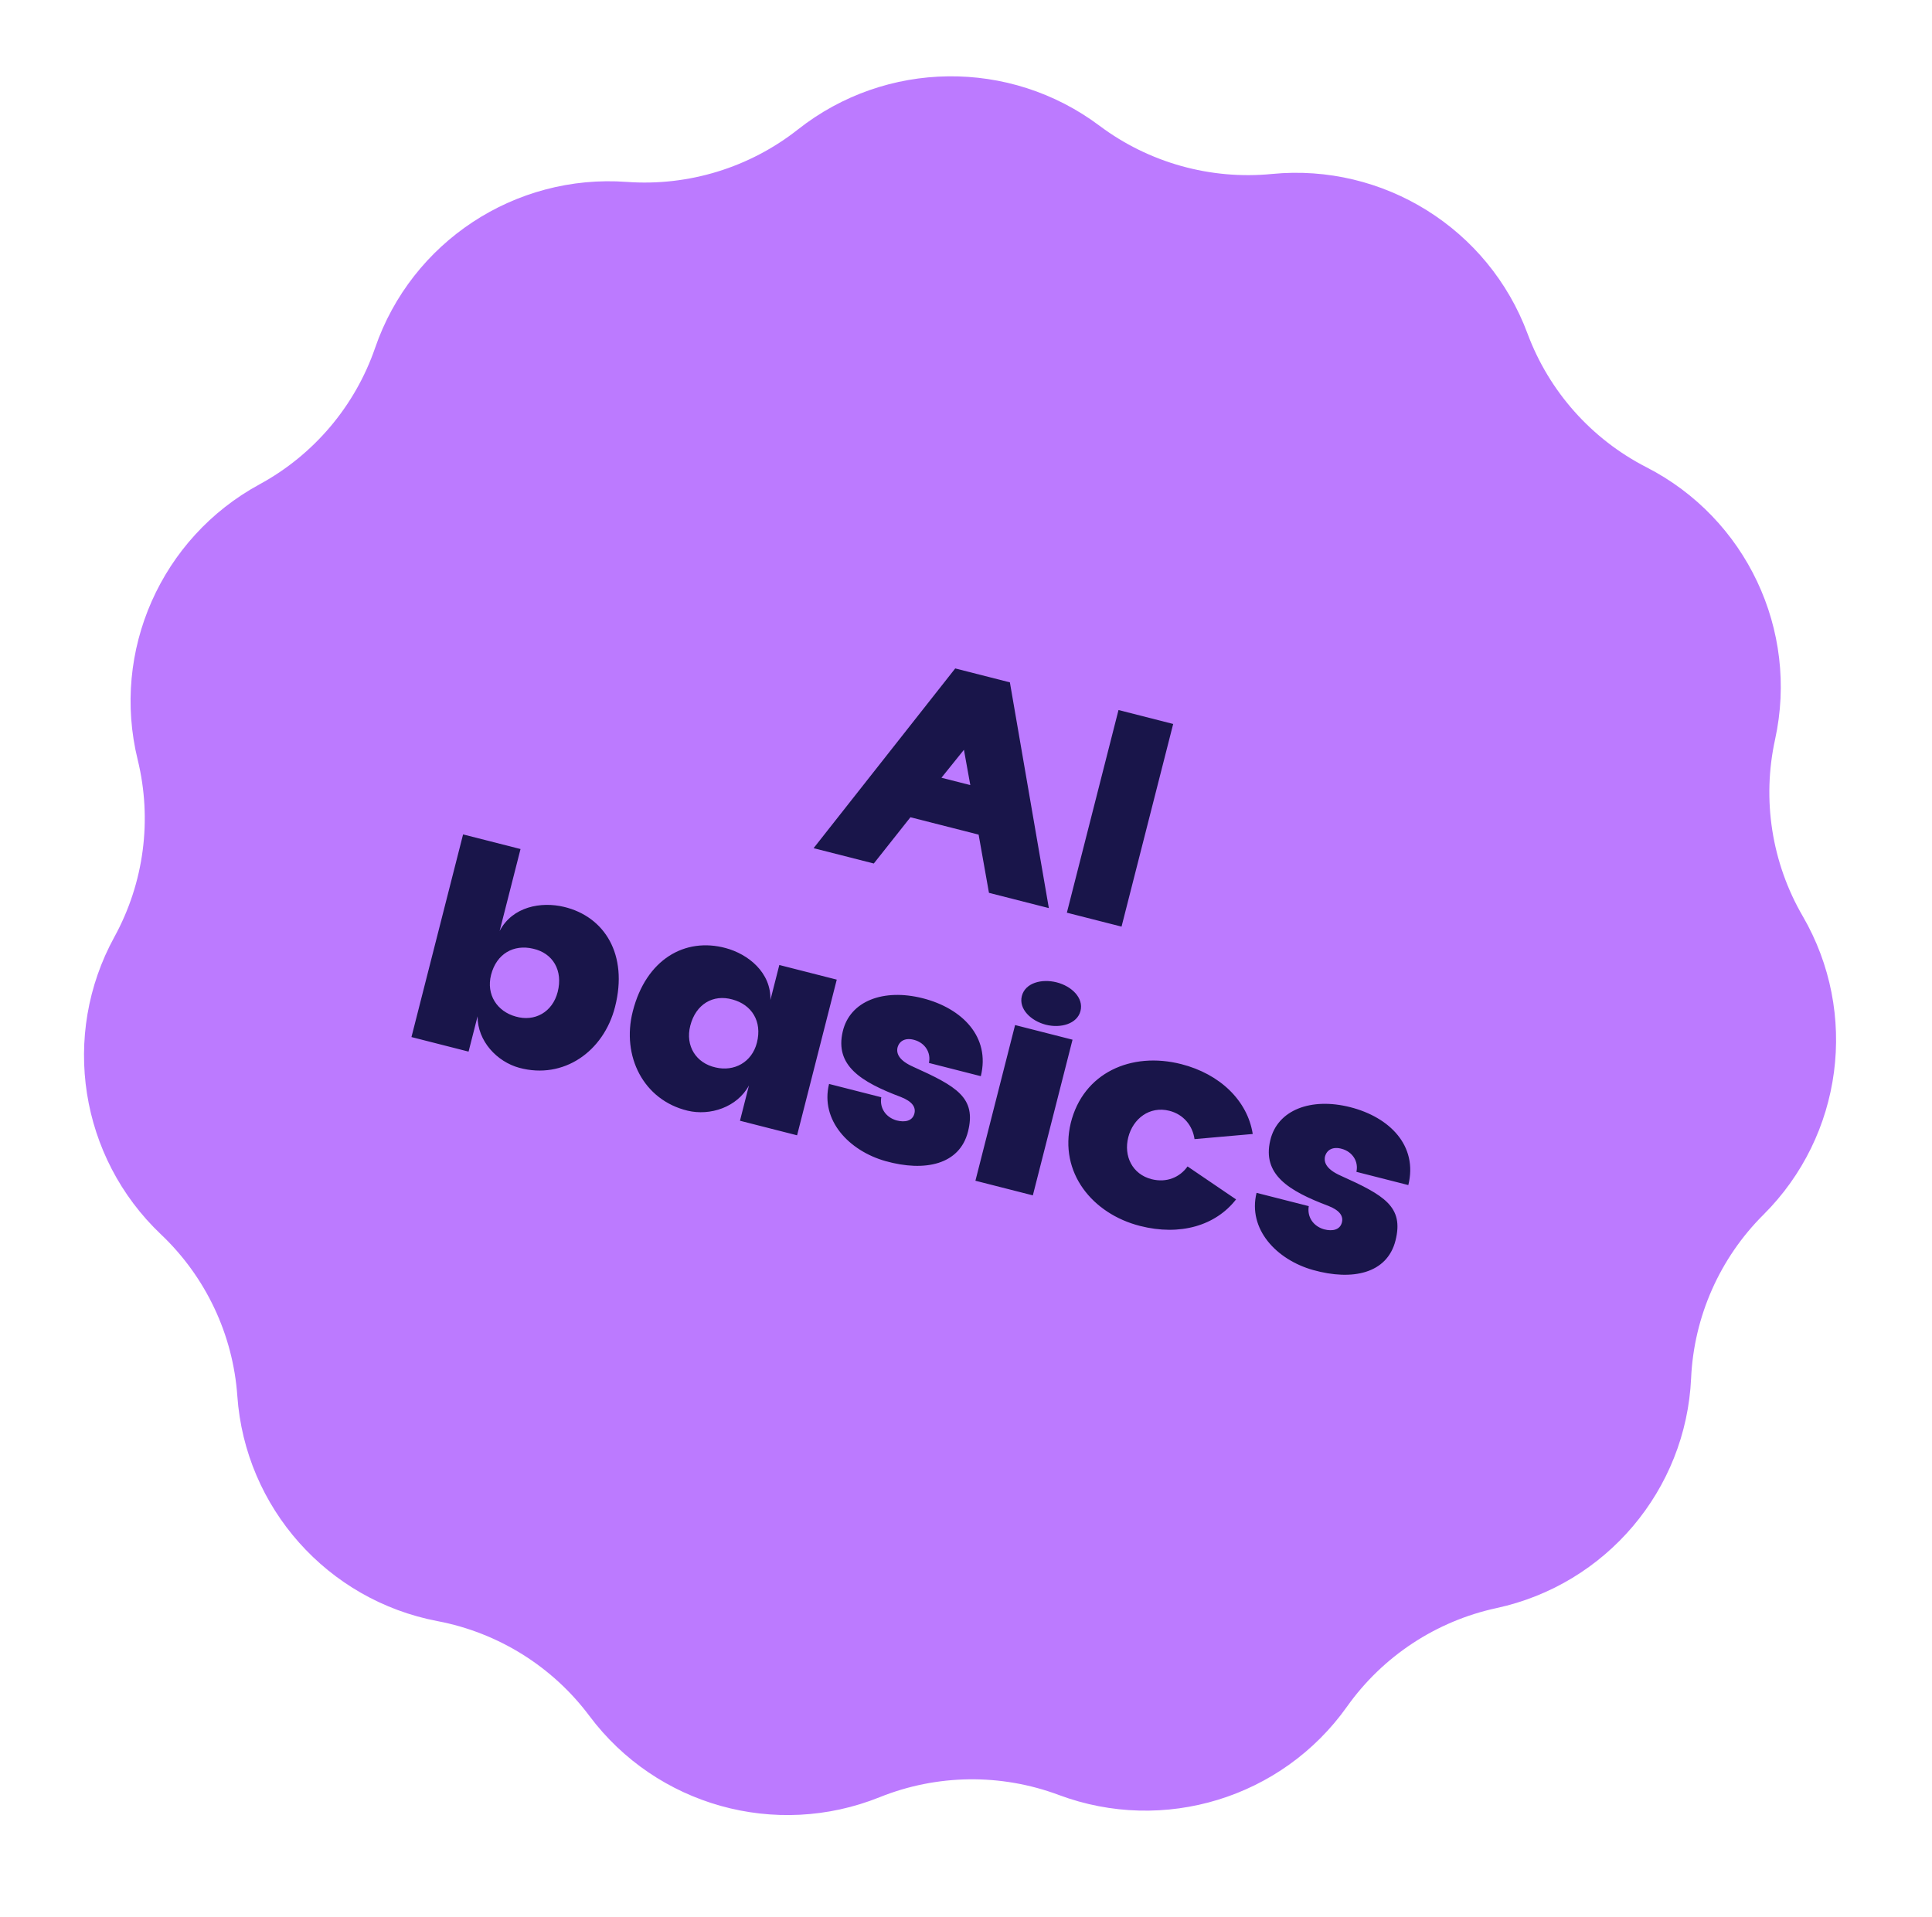 <svg width="130" height="129" viewBox="0 0 130 129" fill="none" xmlns="http://www.w3.org/2000/svg">
<path d="M53.693 8.711C59.617 4.038 67.944 3.936 73.981 8.461C77.306 10.954 81.45 12.111 85.586 11.708C93.087 10.976 100.156 15.385 102.783 22.449C104.231 26.341 107.09 29.553 110.787 31.446C117.494 34.88 121.054 42.409 119.44 49.769C118.551 53.824 119.215 58.065 121.301 61.655C125.088 68.172 124.001 76.426 118.661 81.744C115.719 84.674 113.98 88.603 113.791 92.751C113.449 100.277 108.063 106.632 100.698 108.222C96.637 109.098 93.043 111.465 90.638 114.853C86.274 121.002 78.309 123.441 71.246 120.8C67.353 119.344 63.049 119.397 59.194 120.948C52.198 123.763 44.175 121.52 39.66 115.48C37.173 112.153 33.522 109.876 29.441 109.1C22.039 107.692 16.498 101.471 15.97 93.955C15.679 89.813 13.845 85.929 10.831 83.073C5.361 77.887 4.072 69.662 7.697 63.054C9.694 59.414 10.253 55.158 9.264 51.126C7.469 43.808 10.843 36.194 17.463 32.596C21.113 30.612 23.892 27.331 25.243 23.404C27.696 16.277 34.654 11.695 42.171 12.242C46.316 12.544 50.43 11.285 53.693 8.711Z" fill="#BC7AFF"/>
<path d="M58.796 58.113L54.745 57.081L64.275 44.985L67.953 45.922L70.575 61.114L66.545 60.087L65.849 56.169L61.261 55L58.796 58.113ZM64.861 50.46L63.347 52.341L65.29 52.836L64.861 50.46ZM75.466 62.36L71.787 61.423L75.262 47.784L78.941 48.722L75.466 62.36ZM34.948 71.864C33.445 71.459 32.127 70.067 32.135 68.396L31.529 70.772L27.686 69.793L31.16 56.155L35.025 57.139L33.619 62.657C34.48 61.005 36.416 60.663 37.95 61.032C40.688 61.685 42.28 64.247 41.385 67.76C40.616 70.777 37.913 72.663 34.948 71.864ZM34.705 68.413C35.976 68.781 37.178 68.119 37.526 66.755C37.895 65.308 37.202 64.142 35.869 63.846C34.582 63.54 33.41 64.166 33.042 65.612C32.705 66.935 33.45 68.071 34.705 68.413ZM46.266 74.748C43.301 74.036 41.809 71.081 42.578 68.064C43.473 64.551 46.097 63.063 48.834 63.805C50.338 64.21 51.894 65.442 51.839 67.299L52.439 64.943L56.304 65.928L53.634 76.405L49.791 75.425L50.396 73.049C49.603 74.519 47.78 75.111 46.266 74.748ZM48.152 71.839C49.397 72.134 50.594 71.493 50.931 70.171C51.3 68.724 50.571 67.614 49.295 67.267C47.983 66.889 46.816 67.582 46.447 69.028C46.1 70.392 46.839 71.549 48.152 71.839ZM59.589 78.142C57.125 77.448 55.185 75.391 55.785 72.948L59.298 73.843C59.176 74.582 59.613 75.199 60.331 75.404C60.909 75.552 61.38 75.43 61.517 74.98C61.654 74.531 61.402 74.137 60.622 73.828C57.911 72.807 56.168 71.703 56.706 69.419C57.186 67.363 59.45 66.51 62.095 67.183C64.74 67.857 66.65 69.775 65.997 72.425L62.505 71.535C62.658 70.848 62.252 70.194 61.534 69.989C60.94 69.816 60.51 70.036 60.389 70.512C60.304 70.93 60.52 71.381 61.449 71.794C64.37 73.111 65.716 73.872 65.132 76.165C64.569 78.376 62.239 78.883 59.589 78.142ZM70.377 68.964C69.365 68.706 68.536 67.9 68.757 67.032C68.983 66.144 70.091 65.854 71.104 66.112C72.096 66.365 72.93 67.149 72.704 68.038C72.483 68.906 71.369 69.216 70.377 68.964ZM69.498 80.447L65.634 79.462L68.303 68.985L72.168 69.97L69.498 80.447ZM76.709 82.504C73.506 81.688 71.243 78.911 72.05 75.573C72.887 72.2 76.116 70.756 79.484 71.614C82.088 72.277 83.942 74.07 84.294 76.316L80.377 76.661C80.252 75.771 79.655 75.002 78.684 74.755C77.361 74.418 76.24 75.277 75.919 76.537C75.598 77.798 76.187 79.026 77.489 79.358C78.502 79.616 79.393 79.227 79.908 78.5L83.172 80.718C81.799 82.481 79.416 83.194 76.709 82.504ZM88.355 85.471C85.891 84.778 83.95 82.721 84.551 80.277L88.064 81.172C87.941 81.911 88.378 82.528 89.096 82.733C89.675 82.881 90.146 82.759 90.282 82.309C90.419 81.86 90.167 81.466 89.388 81.157C86.677 80.136 84.934 79.032 85.472 76.749C85.952 74.692 88.216 73.839 90.861 74.513C93.506 75.187 95.416 77.104 94.763 79.754L91.27 78.864C91.424 78.177 91.018 77.523 90.3 77.319C89.706 77.145 89.276 77.366 89.154 77.841C89.07 78.26 89.285 78.71 90.214 79.123C93.136 80.44 94.482 81.201 93.898 83.495C93.334 85.706 91.005 86.213 88.355 85.471Z" fill="#19154A"/>
</svg>
